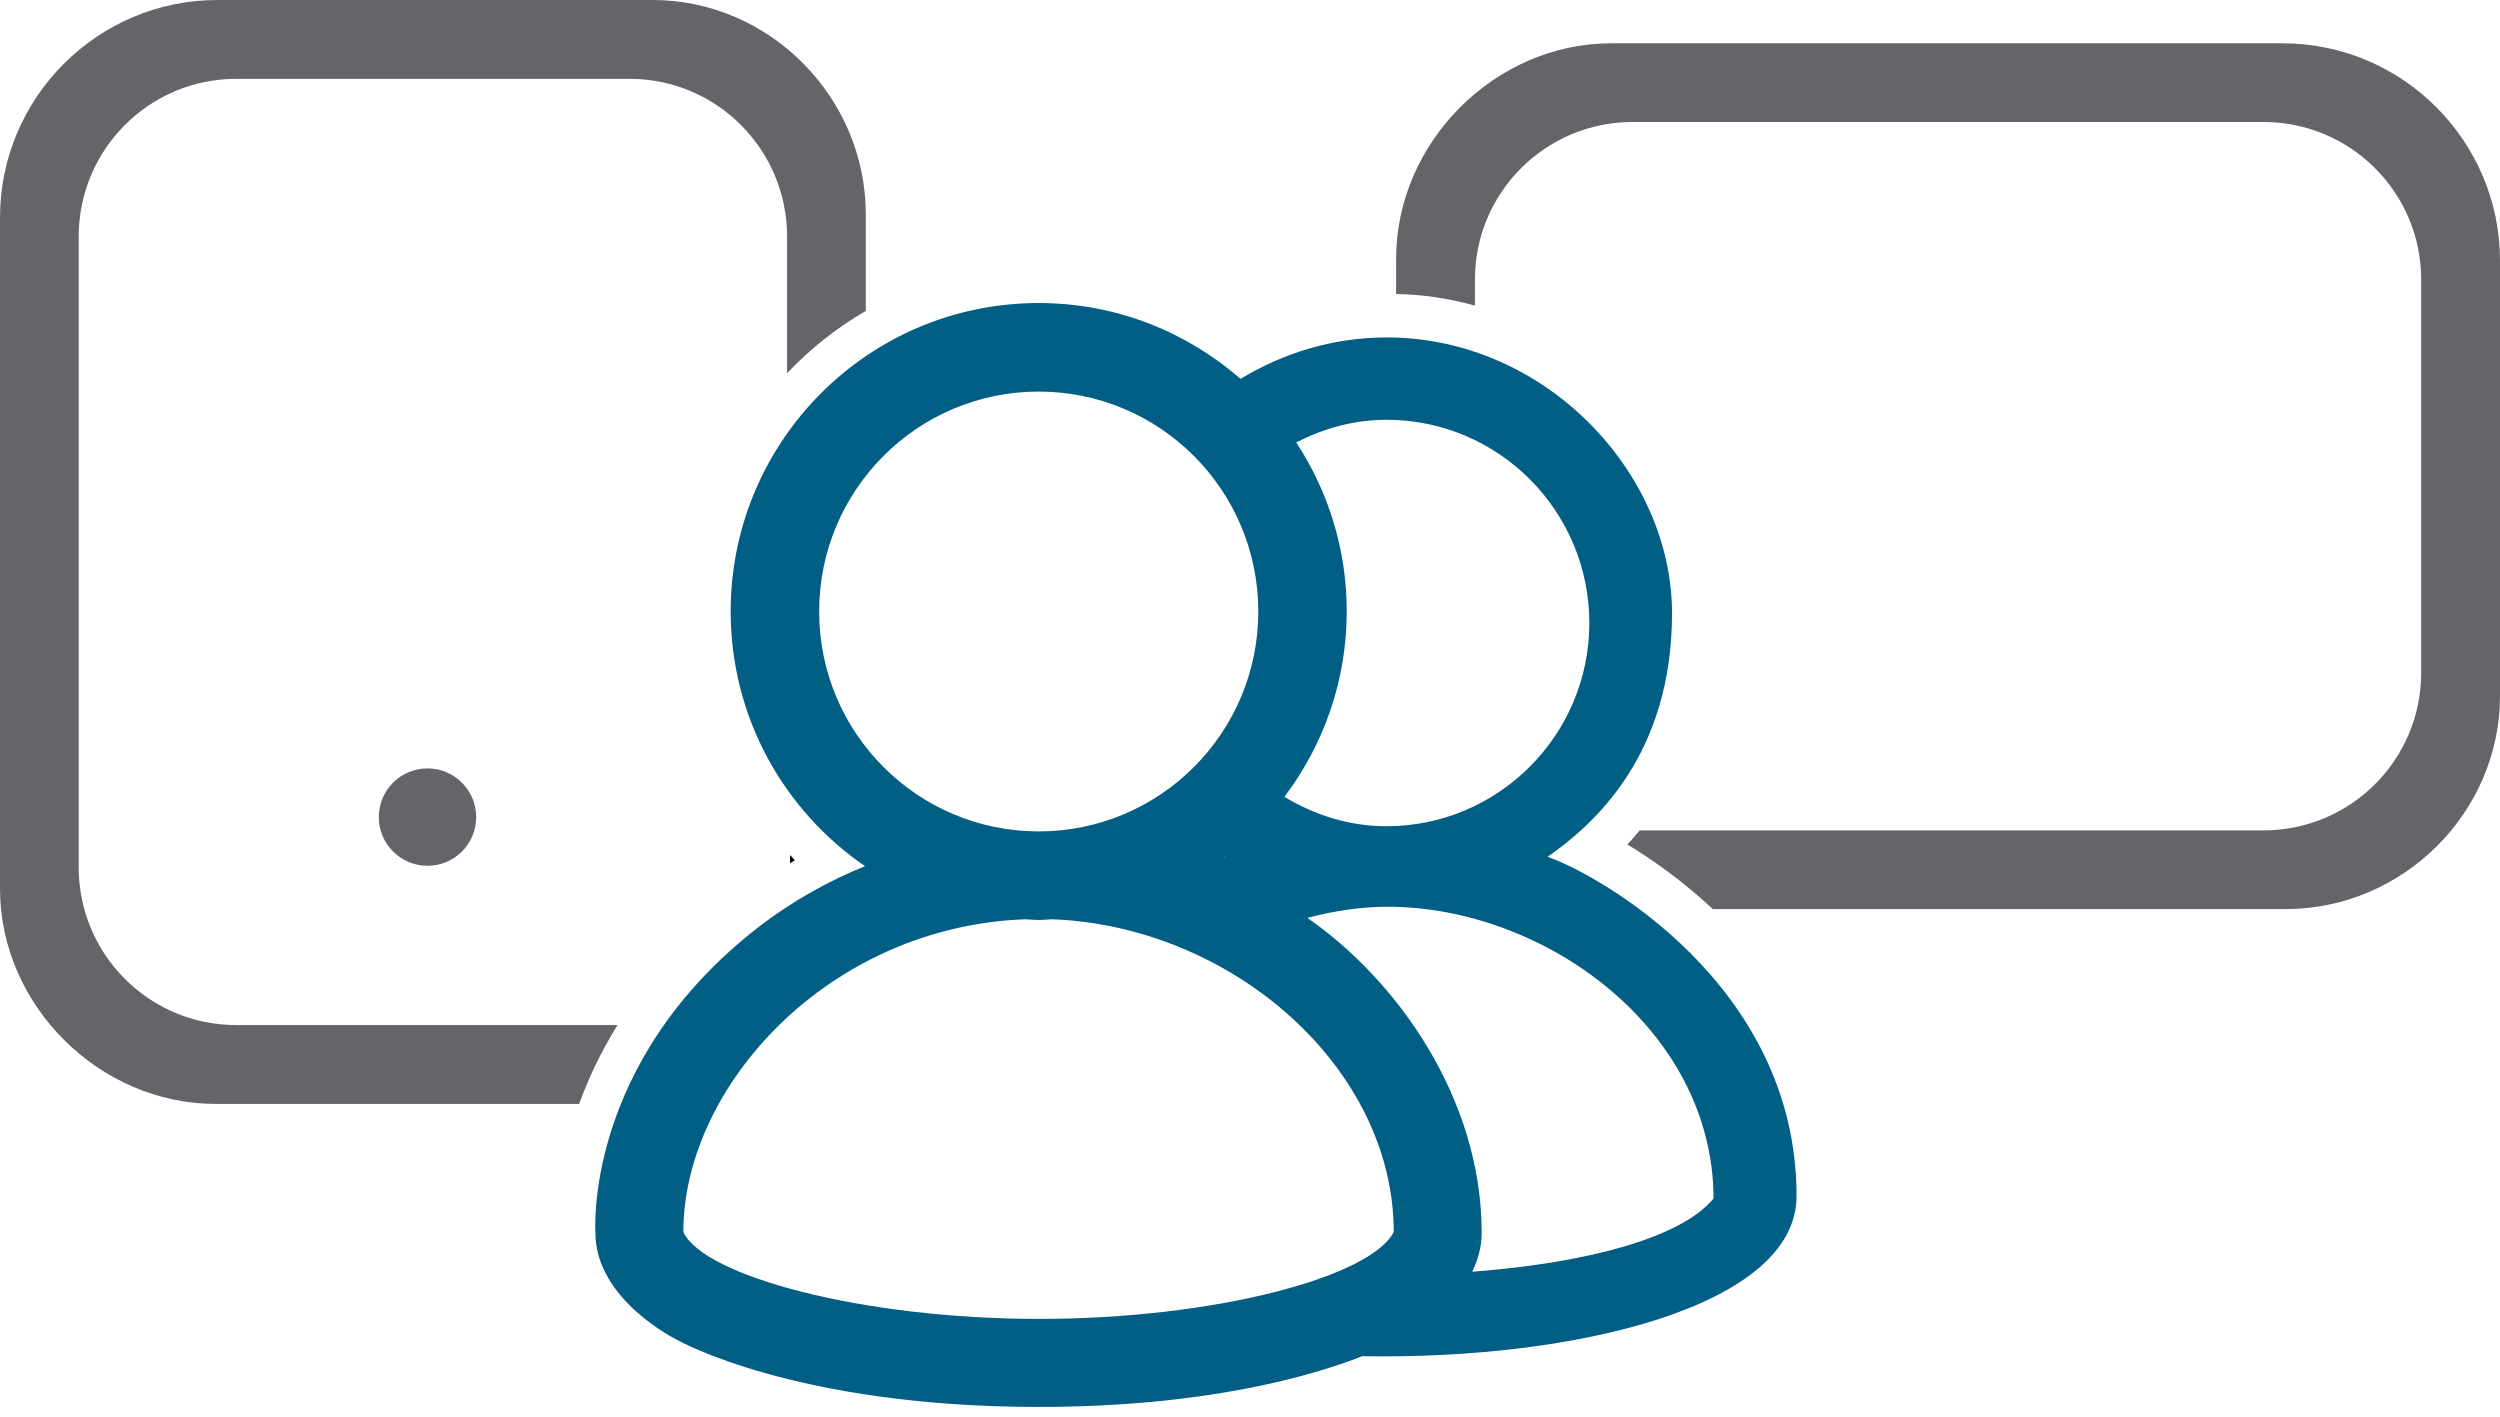 <?xml version="1.0" encoding="UTF-8" standalone="no"?>
<svg width="180px" height="102px" viewBox="0 0 180 102" version="1.1" xmlns="http://www.w3.org/2000/svg" xmlns:xlink="http://www.w3.org/1999/xlink">
    <!-- Generator: Sketch 50 (54983) - http://www.bohemiancoding.com/sketch -->
    <title>Secure_WPA2_Wireless</title>
    <desc>Created with Sketch.</desc>
    <defs></defs>
    <g id="Page-1" stroke="none" stroke-width="1" fill="none" fill-rule="evenodd">
        <g id="Secure_WPA2_Wireless">
            <path d="M30.78,62.338 C28.844,62.338 27.273,60.766 27.273,58.832 C27.273,56.896 28.844,55.325 30.78,55.325 C32.716,55.325 34.286,56.896 34.286,58.832 C34.286,60.766 32.716,62.338 30.78,62.338" id="Fill-4" fill="#636569"></path>
            <path d="M106.197,22.004 L106.197,20.119 C106.197,13.86 111.28,8.784 117.552,8.784 L162.968,8.784 C169.238,8.784 174.323,13.86 174.323,20.119 L174.323,48.453 C174.323,54.712 169.238,59.787 162.968,59.787 L118.065,59.787 C117.768,60.127 117.486,60.473 117.167,60.799 C119.05,61.936 121.217,63.49 123.323,65.455 L164.564,65.455 C173.023,65.455 180,58.49 180,50.108 L180,18.761 C180,10.199 173.023,3.117 164.325,3.117 L116.012,3.117 C107.617,3.117 100.519,10.261 100.519,18.641 L100.519,21.17 C102.466,21.202 104.365,21.498 106.197,22.004" id="Fill-6" fill="#636569"></path>
            <path d="M44.46,73.803 L17.002,73.803 C10.743,73.803 5.667,68.72 5.667,62.448 L5.667,17.032 C5.667,10.762 10.743,5.677 17.002,5.677 L45.335,5.677 C51.595,5.677 56.67,10.762 56.67,17.032 L56.67,26.871 C58.331,25.117 60.239,23.605 62.338,22.385 L62.338,15.436 C62.338,6.977 55.375,0 46.993,0 L15.645,0 C7.083,0 0,6.977 0,15.673 L0,63.986 C0,72.383 7.145,79.481 15.523,79.481 L41.699,79.481 C42.343,77.7 43.238,75.782 44.46,73.803" id="Fill-8" fill="#636569"></path>
            <path d="M56.883,61.558 L56.883,62.15 C57,62.084 57.11,62.007 57.224,61.942 C57.105,61.818 57.002,61.682 56.883,61.558" id="Fill-10" fill="#000000"></path>
            <path d="M106.681,88.775 C106.681,79.062 100.565,70.538 94.127,66.087 C96.047,65.582 97.998,65.286 99.911,65.286 C111.12,65.286 123.335,74.02 123.377,86.288 C120.99,89.207 113.953,90.963 106.001,91.564 C106.389,90.734 106.681,89.827 106.681,88.775 Z M73.842,66.187 C74.16,66.203 74.468,66.239 74.788,66.239 C75.114,66.239 75.432,66.203 75.754,66.187 C88.681,66.68 100.349,76.85 100.349,88.701 C98.692,91.945 87.49,94.961 74.788,94.961 C62.086,94.961 50.634,91.869 49.201,88.701 C49.201,78.218 59.665,66.692 73.842,66.187 Z M74.788,28.194 C83.519,28.194 90.597,35.286 90.597,44.029 C90.597,52.77 83.519,59.861 74.788,59.861 C66.057,59.861 58.979,52.77 58.979,44.029 C58.979,35.282 66.057,28.194 74.788,28.194 Z M88.211,61.691 C88.183,61.701 88.141,61.719 88.113,61.731 C88.137,61.713 88.159,61.691 88.187,61.673 C88.197,61.675 88.203,61.683 88.211,61.691 Z M99.827,59.488 C97.11,59.488 94.635,58.669 92.476,57.374 C95.279,53.657 96.964,49.048 96.964,44.025 C96.964,39.53 95.623,35.354 93.328,31.859 C95.287,30.854 97.466,30.224 99.827,30.224 C107.885,30.224 114.432,36.779 114.432,44.858 C114.432,52.932 107.875,59.488 99.827,59.488 Z M120.386,44.155 C120.386,34.048 111.273,24.295 99.831,24.295 C95.975,24.295 92.39,25.421 89.319,27.279 C85.426,23.886 80.354,21.818 74.784,21.818 C62.536,21.818 52.609,31.763 52.609,44.029 C52.609,51.647 56.446,58.366 62.28,62.364 C59.709,63.406 57.11,64.827 54.621,66.742 C41.967,76.553 42.871,88.775 42.871,88.775 C42.875,93.606 48.751,96.471 48.751,96.471 C48.751,96.471 57.188,101.299 74.778,101.299 C86.874,101.299 94.503,99.05 98.086,97.646 C113.403,97.916 129.351,94.067 129.351,86.118 C129.359,70.808 114.886,62.871 111.423,61.691 C114.886,59.288 120.386,54.256 120.386,44.155 Z" id="Fill-12" fill="#015E85"></path>
        </g>
    </g>
</svg>